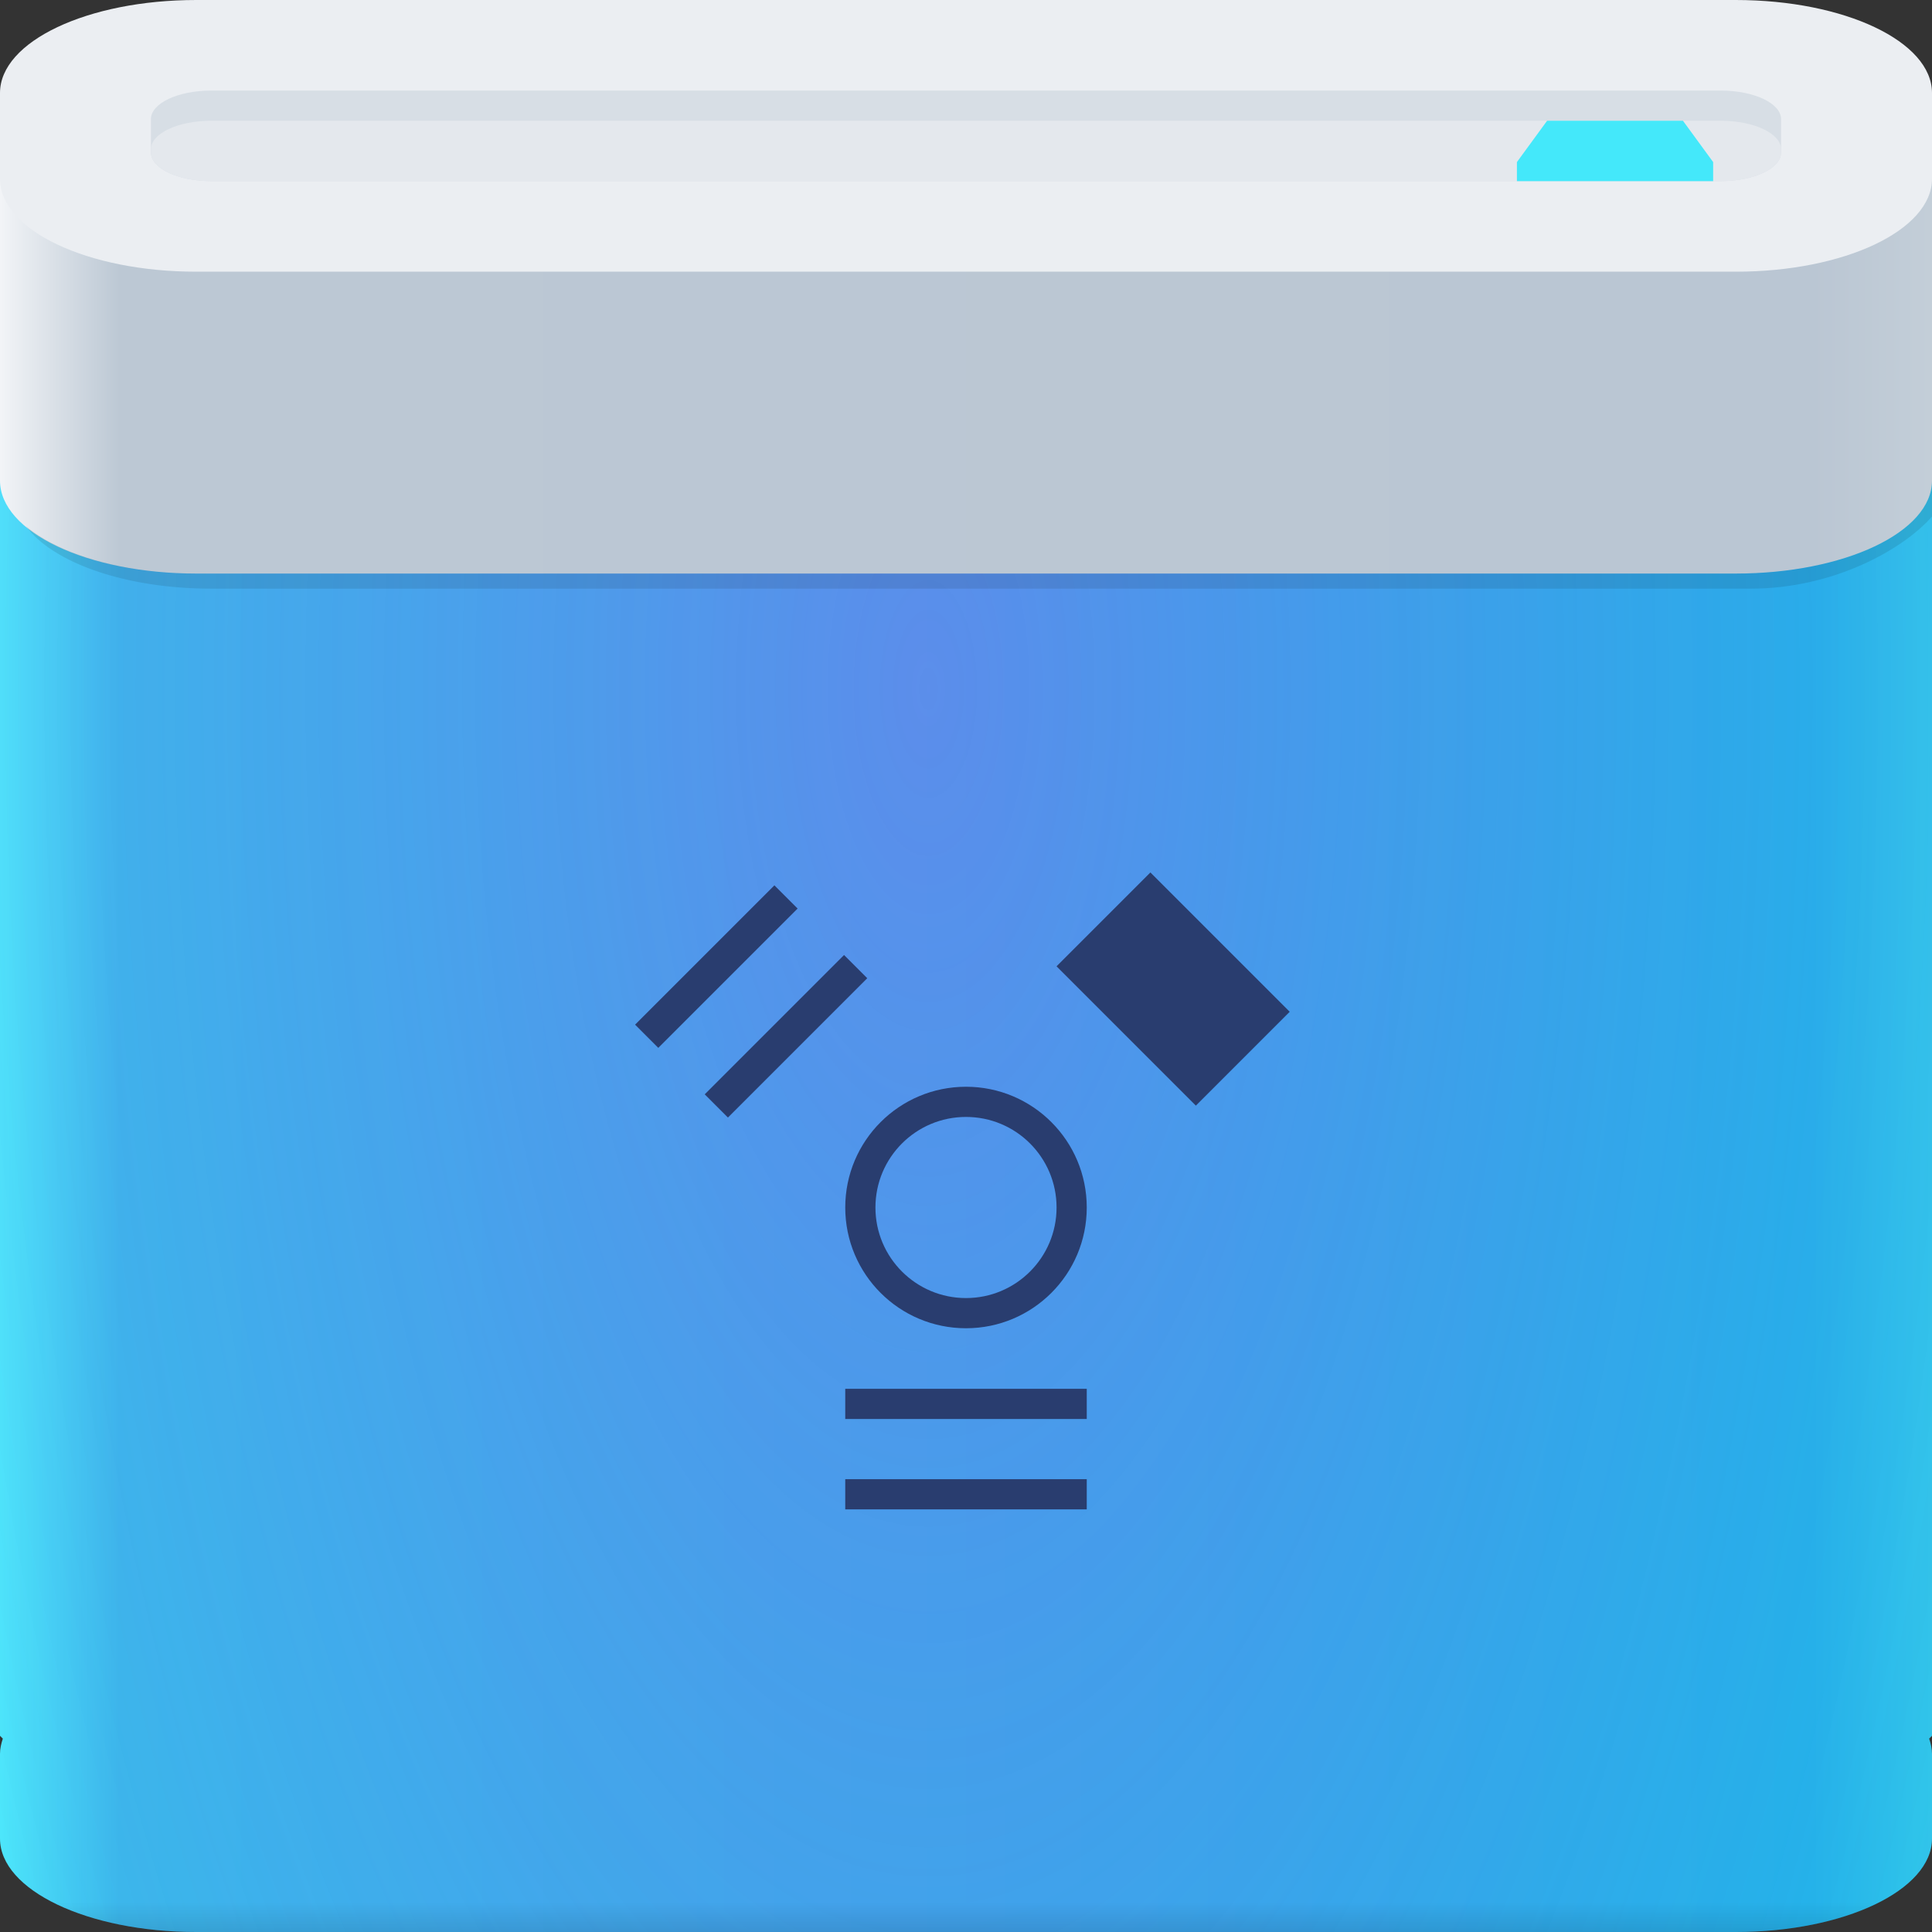 <?xml version="1.0" encoding="UTF-8"?>
<!-- Created with Inkscape (http://www.inkscape.org/) -->
<svg width="64" height="64" version="1.1" xmlns="http://www.w3.org/2000/svg" xmlns:cc="http://creativecommons.org/ns#" xmlns:dc="http://purl.org/dc/elements/1.1/" xmlns:rdf="http://www.w3.org/1999/02/22-rdf-syntax-ns#">
	<rect width="100%" height="100%" fill="#333333" stroke="none"/>
	<defs>
		<linearGradient id="c" x1="31" x2="31" y1="64" y2="63" gradientUnits="userSpaceOnUse">
			<stop stop-color="#000000" stop-opacity=".102" offset="0"/>
			<stop stop-color="#000000" stop-opacity="0" offset="1"/>
		</linearGradient>
		<linearGradient id="b" x1="1.6362e-8" x2="64" y1="13" y2="13" gradientUnits="userSpaceOnUse">
			<stop stop-color="#f2f4f7" offset="0"/>
			<stop stop-color="#bcc8d4" offset=".062"/>
			<stop stop-color="#bac6d3" offset=".938"/>
			<stop stop-color="#c3ced8" offset="1"/>
		</linearGradient>
		<linearGradient id="d" x1="1.6362e-8" x2="64" y1="37" y2="37" gradientUnits="userSpaceOnUse">
			<stop stop-color="#4beafb" offset="0"/>
			<stop stop-color="#37bdeb" offset=".062"/>
			<stop stop-color="#21b6e9" offset=".938"/>
			<stop stop-color="#30c6ea" offset="1"/>
		</linearGradient>
		<radialGradient id="a" cx="31.042" cy="31.097" r="32" gradientTransform="matrix(6.5003e-8 2.663 -1.192 2.9105e-8 67.825 -59.84)" gradientUnits="userSpaceOnUse">
			<stop stop-color="#b539ec" stop-opacity=".346" offset="0"/>
			<stop stop-color="#8737ef" stop-opacity="0" offset="1"/>
		</radialGradient>
	</defs>
	<path d="m0 5.906v51.594l0.094 0.094c-0.054 0.16-0.094 0.333-0.094 0.5v2.812c0 1.706 2.899 3.094 6.5 3.094h51c3.601 0 6.5-1.388 6.5-3.094v-2.812c0-0.167-0.04-0.34-0.094-0.5l0.094-0.094v-51.594z" color="#000000" fill="url(#d)"/>
	<path d="m0 5.906v51.594l0.094 0.094c-0.054 0.16-0.094 0.333-0.094 0.5v2.812c0 1.706 2.899 3.094 6.5 3.094h51c3.601 0 6.5-1.388 6.5-3.094v-2.812c0-0.167-0.04-0.34-0.094-0.5l0.094-0.094v-51.594z" color="#000000" fill="url(#a)"/>
	<path d="m64 5.579v10.342c0 1.706-2.899 3.079-6.5 3.079h-51c-3.601 0-6.5-1.373-6.5-3.079v-10.342z" color="#000000" fill="url(#b)"/>
	<path d="m64 15.922c0 1.706-2.899 3.078-6.5 3.078h-51c-2.436 0-4.525-0.636-5.639-1.57 0.879 1.206 3.286 2.07 6.139 2.07h51c2.71 0 5.022-1.277 6-2.389z" color="#000000" fill="#000000" fill-opacity=".1"/>
	<path d="m0 58.922v2c0 1.706 2.899 3.078 6.5 3.078h51c3.601 0 6.5-1.372 6.5-3.078v-2c0 1.706-2.899 3.078-6.5 3.078h-51c-3.601 0-6.5-1.372-6.5-3.078z" color="#000000" fill="url(#c)"/>
	<path d="m6.5 0c-1.903 0-3.595 0.387-4.781 1h60.562c-1.187-0.613-2.878-1-4.781-1h-25.5z" fill="#1f0700" fill-opacity=".07"/>
	<path d="m6.5 0h51c3.601 0 6.5 1.373 6.5 3.079v2.842c0 1.706-2.899 3.079-6.5 3.079h-51c-3.601 0-6.5-1.373-6.5-3.079v-2.842c0-1.706 2.899-3.079 6.5-3.079z" color="#000000" fill="#ebeef2"/>
	<path d="m7 3h50c1.108 0 2 0.423 2 0.947v1.105c0 0.525-0.892 0.947-2 0.947h-50c-1.108 0-2-0.423-2-0.947v-1.105c0-0.525 0.892-0.947 2-0.947z" color="#000000" fill="#d7dee5"/>
	<path d="m7 4h50c1.108 0 2 0.423 2 0.947v0.105c0 0.525-0.892 0.947-2 0.947h-50c-1.108 0-2-0.423-2-0.947v-0.105c0-0.525 0.892-0.947 2-0.947z" color="#000000" fill="#e4e8ed"/>
	<path d="m51.25 4-1 1.369v0.631h6.5v-0.631l-1-1.369z" color="#000000" fill="#44e8fa"/>
	<g id="Group" transform="translate(20.333 28.667)" fill="#293d6f">
		<path id="Shape" d="m11.667 7.333c-2.208 0-4 1.79-4 4 0 2.21 1.79 4 4 4 2.208 0 4-1.79 4-4 0-2.21-1.792-4-4-4zm0 7c-1.657 0-3-1.343-3-3 0-1.657 1.343-3 3-3 1.657 0 3 1.343 3 3 0 1.657-1.343 3-3 3z"/>
		<rect id="Rectangle-path" x="7.667" y="17.339" width="8" height="1"/>
		<rect x="7.667" y="20.333" width="8" height="1"/>
		<g transform="translate(0 .233)">
			<polygon points="7.627 2.736 8.396 3.505 3.781 8.12 3.012 7.351"/>
			<polygon points="5.32 0.428 6.089 1.197 1.474 5.812 0.705 5.043"/>
		</g>
		<rect transform="rotate(225 18.529 4.096)" x="15.266" y="1.897" width="6.527" height="4.397"/>
	</g>
</svg>
